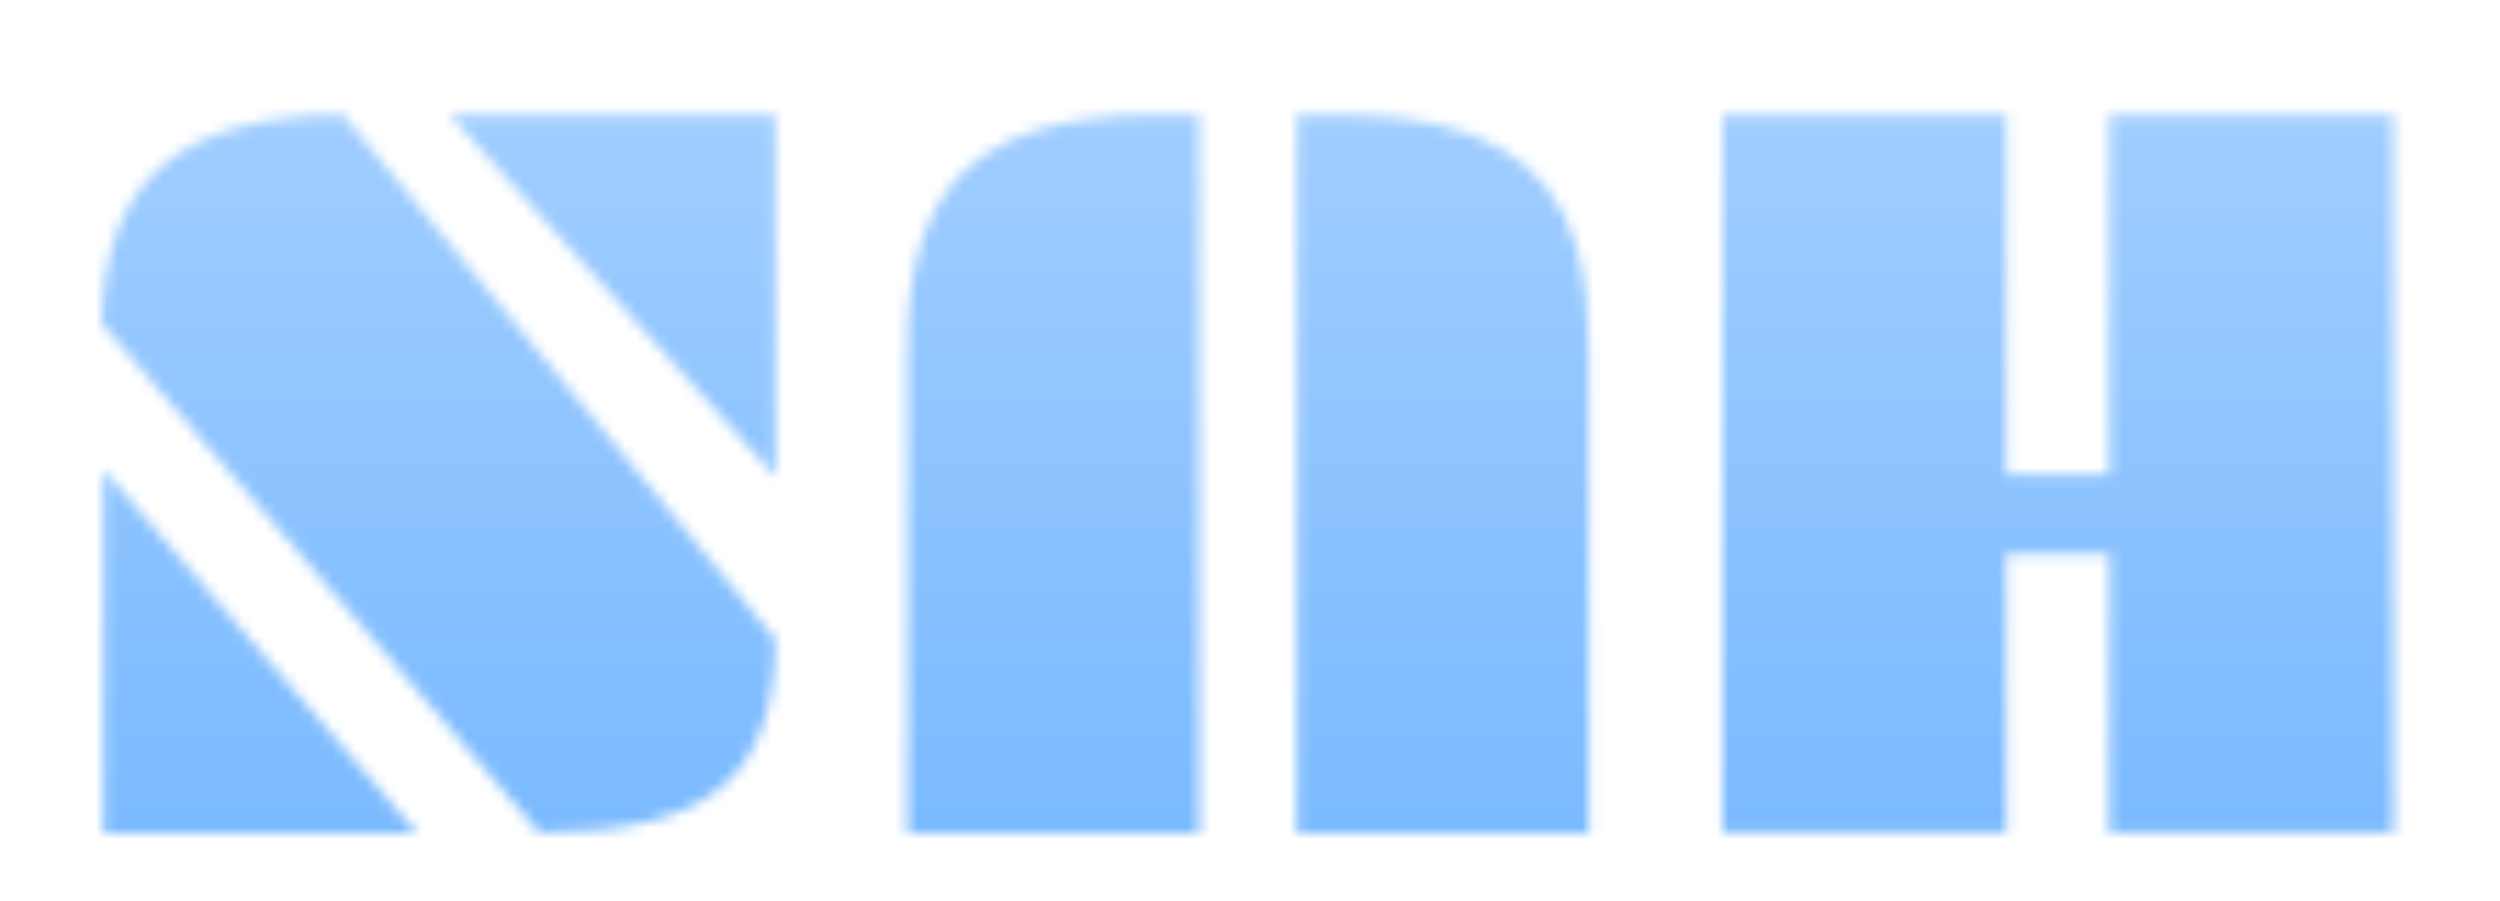 <svg width="222" height="80" viewBox="0 0 222 80" fill="none" xmlns="http://www.w3.org/2000/svg">
<g clip-path="url(#clip0)">
<mask id="mask0" mask-type="alpha" maskUnits="userSpaceOnUse" x="9" y="10" width="204" height="64">
<path d="M39.938 10.203H68.859V42.312L39.938 10.203ZM9.328 29.047H9.047C9.047 22.609 10.797 17.859 14.297 14.797C17.797 11.734 23.188 10.203 30.469 10.203L68.859 56.797C68.859 62.984 67.188 67.406 63.844 70.062C60.594 72.656 55.281 73.953 47.906 73.953L9.328 29.047ZM9.188 41.703L37.031 74H9.188V41.703ZM115.172 10.203H119.391C130.891 10.203 137.75 14.094 139.969 21.875C140.719 24.438 141.094 27.375 141.094 30.688V74H115.172V10.203ZM80.578 30.688C80.578 23.781 82.156 18.719 85.312 15.5C88.781 11.969 94.438 10.203 102.281 10.203H106.5V74H80.578V30.688ZM152.953 10.203H178.172V42.125H187.312V10.203H212.531V73.906H187.312V49.203H178.172V73.906H152.953V10.203Z" fill="black"/>
</mask>
<g mask="url(#mask0)">
<rect y="-29" width="219" height="139" fill="url(#paint0_linear)"/>
</g>
</g>
<defs>
<linearGradient id="paint0_linear" x1="109.5" y1="-29" x2="109.5" y2="110" gradientUnits="userSpaceOnUse">
<stop stop-color="#B7D9FF"/>
<stop offset="1" stop-color="#65AFFF"/>
</linearGradient>
<clipPath id="clip0">
<rect width="222" height="80" fill="white"/>
</clipPath>
</defs>
</svg>
